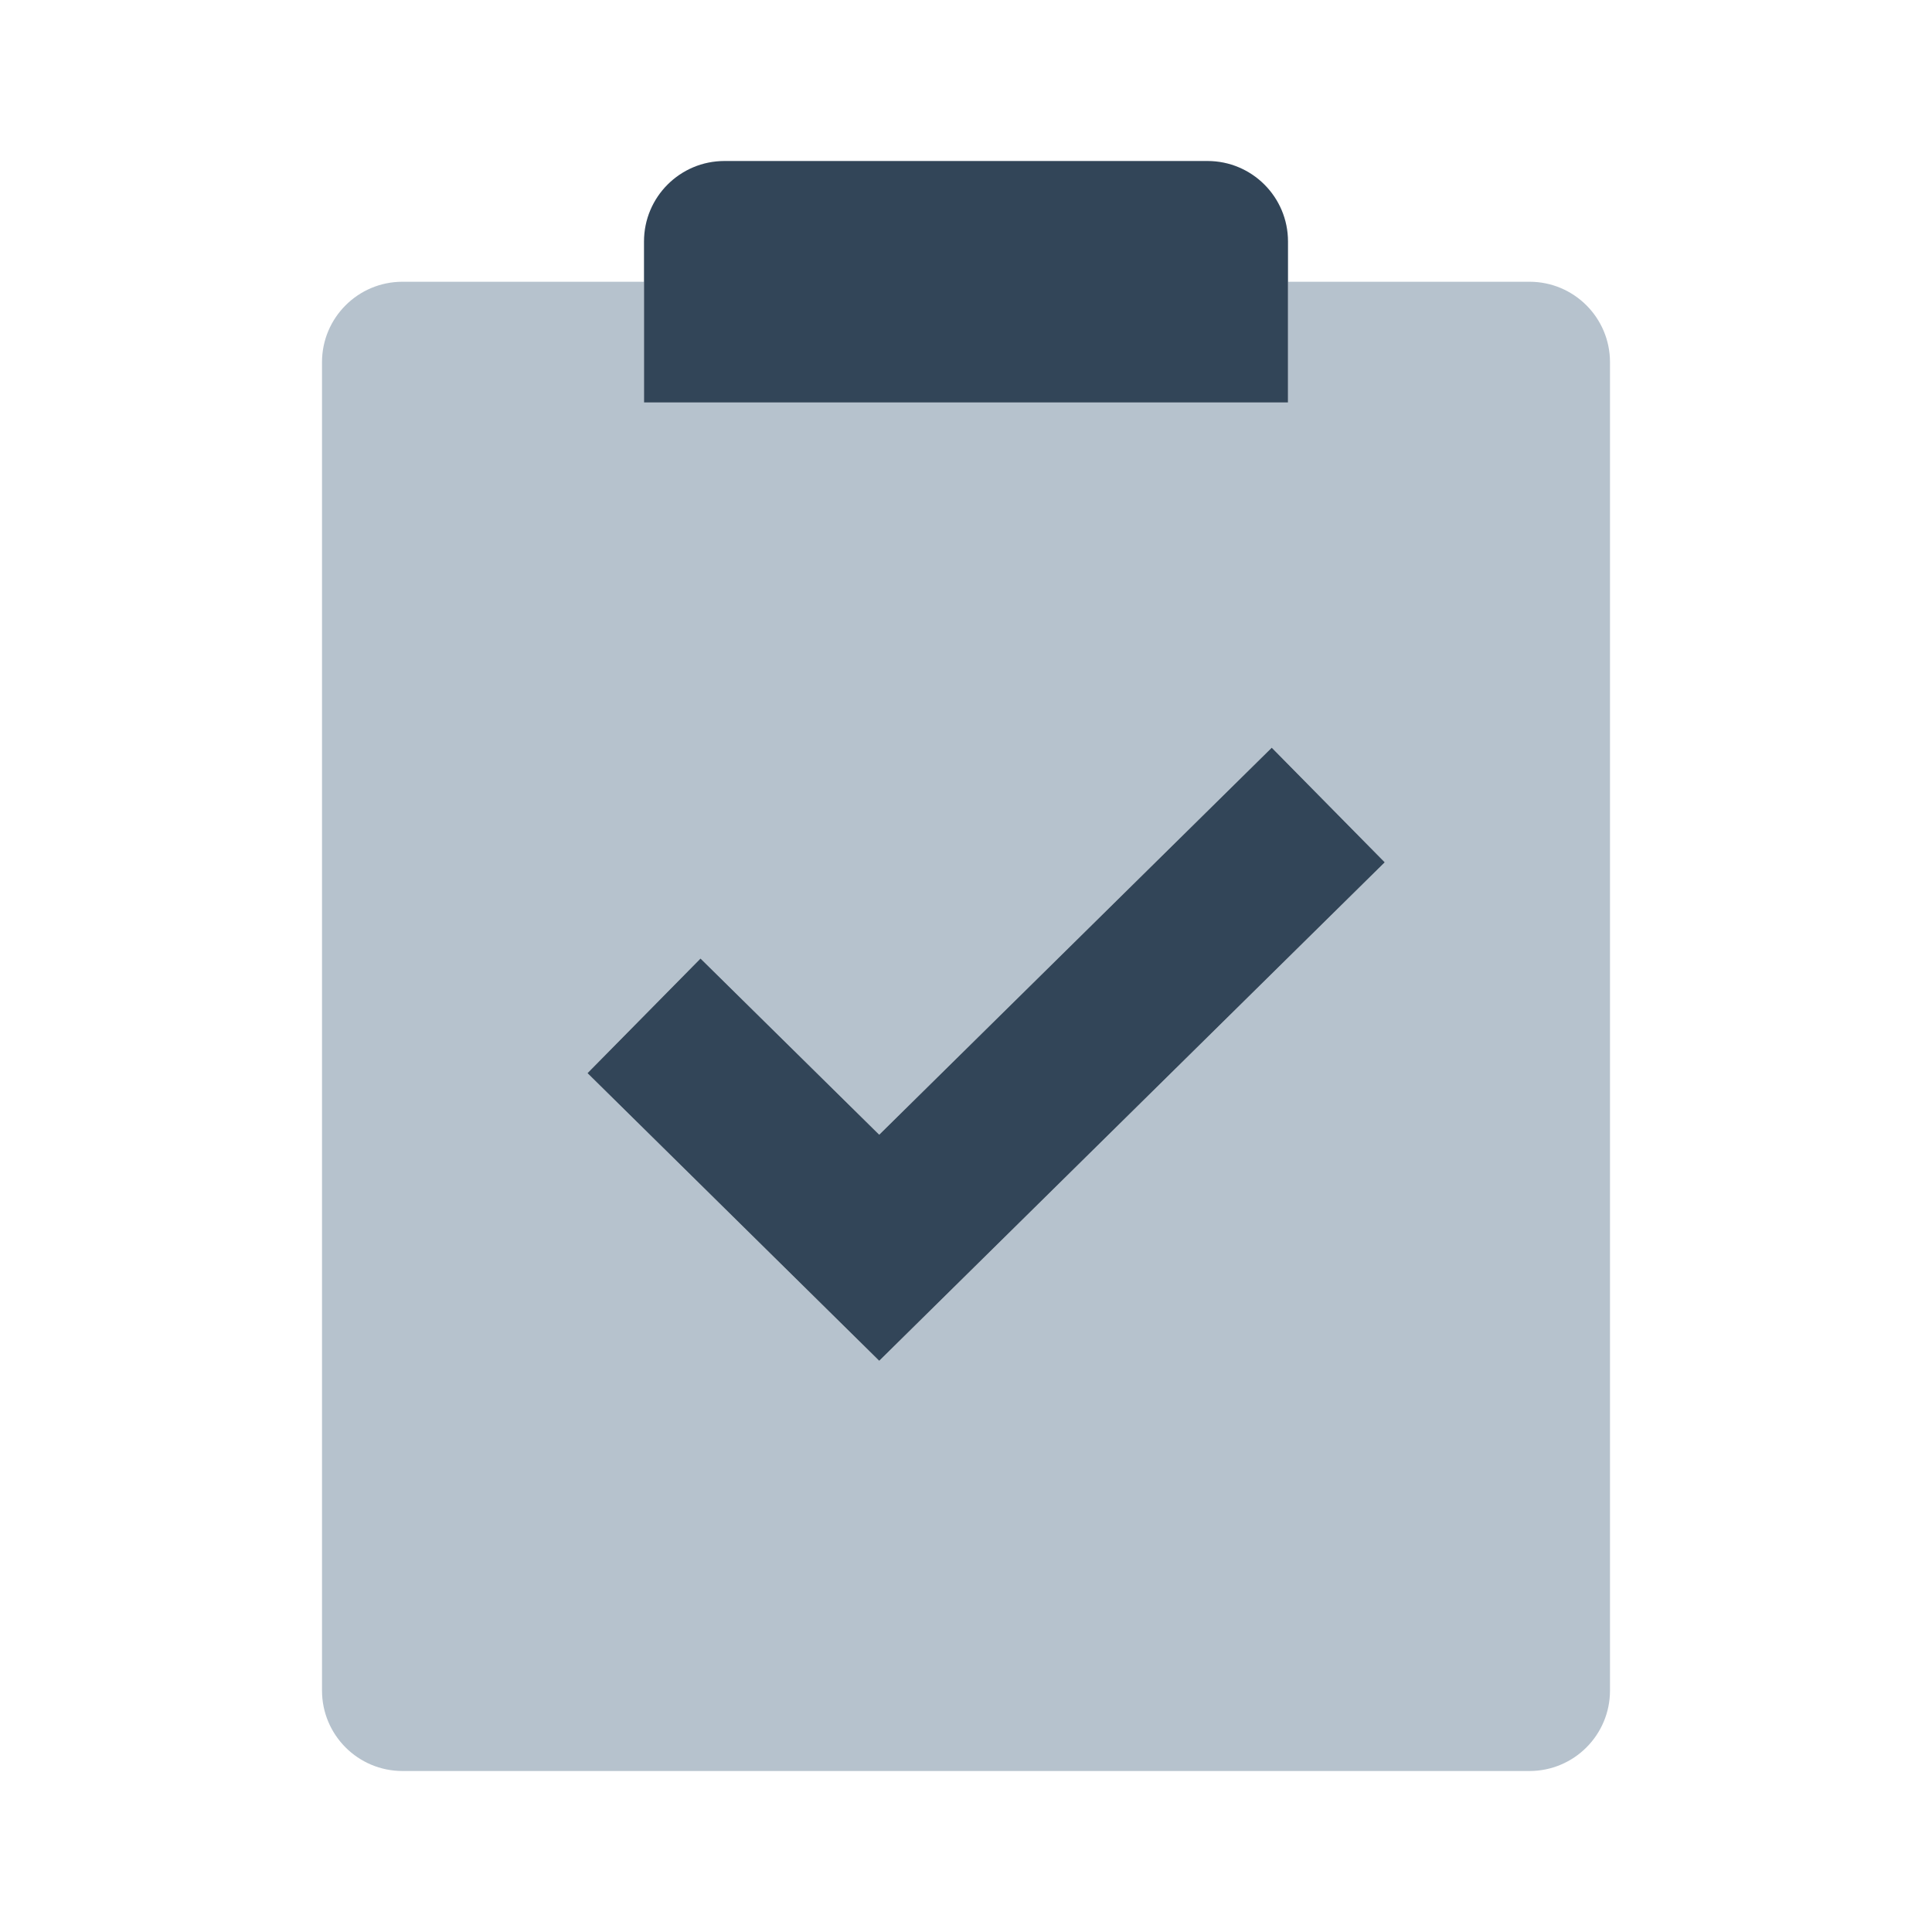 <svg width="48" height="48" viewBox="0 0 48 48" fill="none" xmlns="http://www.w3.org/2000/svg">
<path fill-rule="evenodd" clip-rule="evenodd" d="M16 7V10H32V7H38C39.105 7 40 7.895 40 9V42C40 43.105 39.105 44 38 44H10C8.895 44 8 43.105 8 42V9C8 7.895 8.895 7 10 7H16ZM34.404 21.424L21.844 33.809L14.596 26.662L17.404 23.814L21.844 28.191L31.596 18.576L34.404 21.424Z" fill="#B6C2CD"/>
<path d="M18 4C16.895 4 16 4.895 16 6V10H32V6C32 4.895 31.105 4 30 4H18Z" fill="#324558"/>
<path d="M21.844 33.809L34.404 21.424L31.596 18.576L21.844 28.191L17.404 23.814L14.596 26.662L21.844 33.809Z" fill="#324558"/>
</svg>
